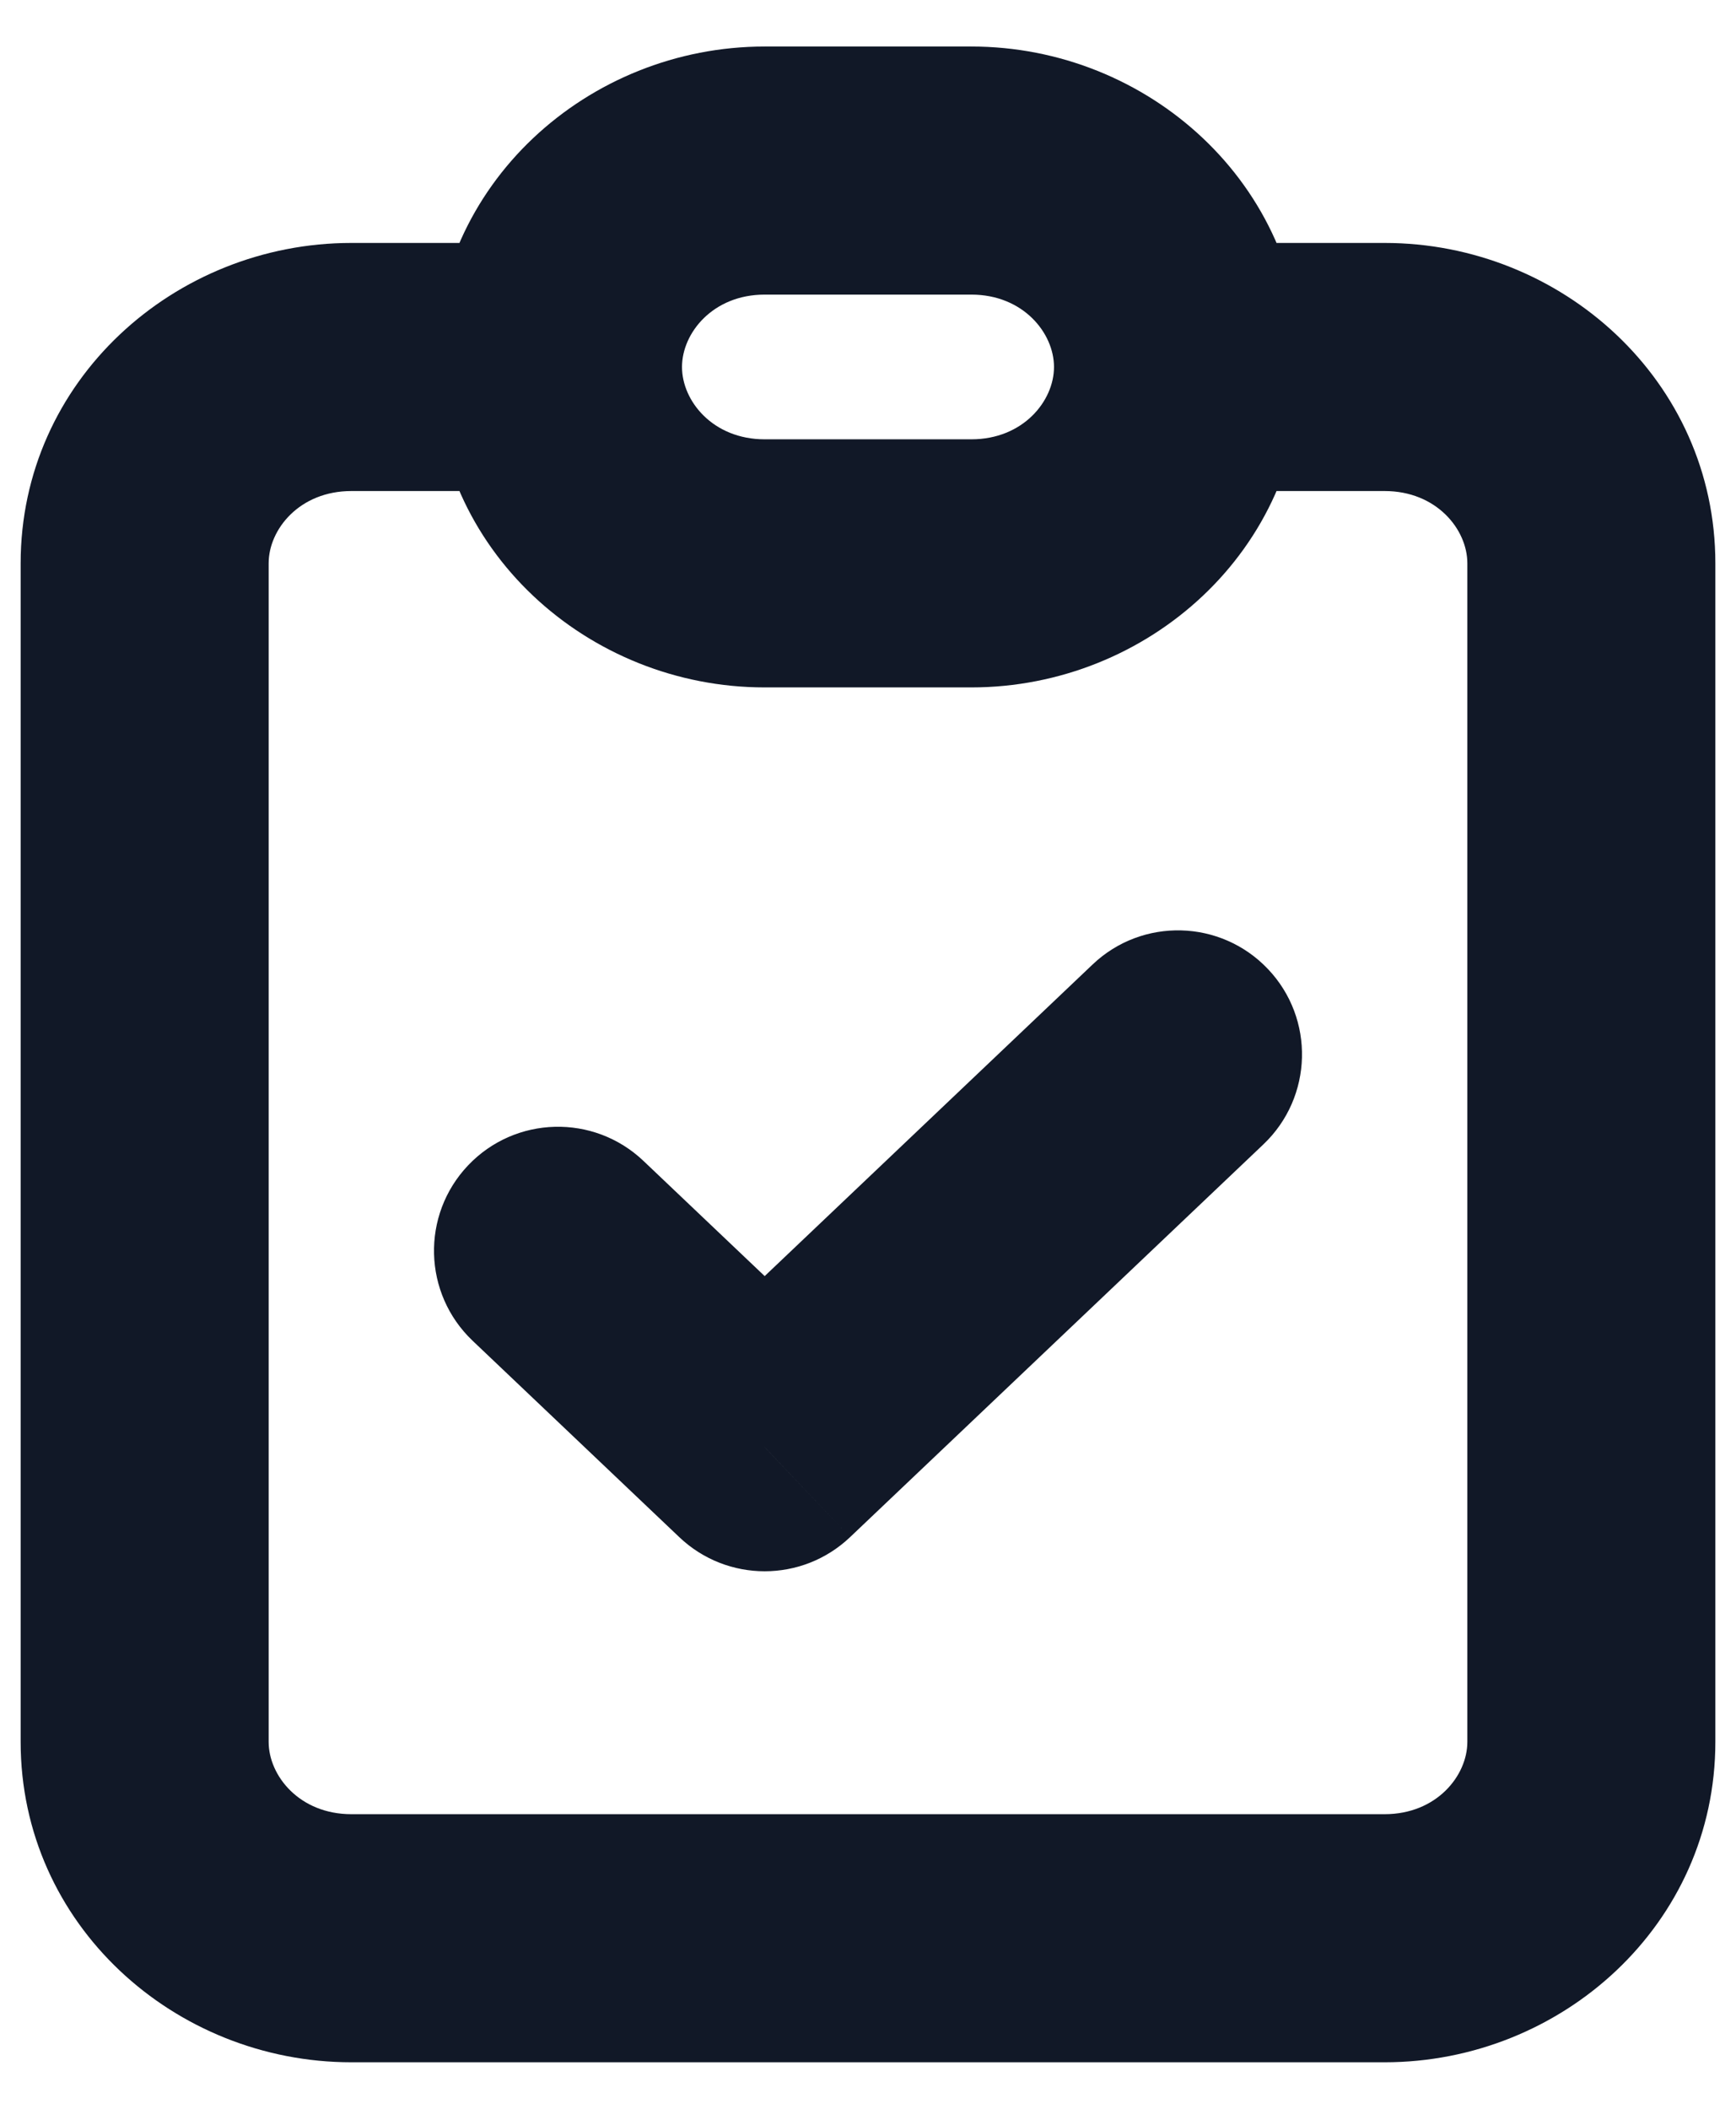 <svg width="28" height="34" viewBox="0 0 28 34" fill="none" xmlns="http://www.w3.org/2000/svg" xmlns:xlink="http://www.w3.org/1999/xlink">
<path d="M10.378,18.717C9.577,17.956 8.311,17.988 7.55,18.789C6.789,19.59 6.822,20.856 7.623,21.617L10.378,18.717ZM12.333,23.333L10.956,24.783C11.728,25.517 12.939,25.517 13.711,24.783L12.333,23.333ZM20.378,18.45C21.178,17.689 21.211,16.423 20.45,15.623C19.689,14.822 18.423,14.789 17.623,15.55L20.378,18.45ZM23.667,9.083L23.667,28.083L27.667,28.083L27.667,9.083L23.667,9.083ZM22.333,29.25L5.667,29.25L5.667,33.25L22.333,33.25L22.333,29.25ZM4.333,28.083L4.333,9.083L0.333,9.083L0.333,28.083L4.333,28.083ZM5.667,7.917L9,7.917L9,3.917L5.667,3.917L5.667,7.917ZM19,7.917L22.333,7.917L22.333,3.917L19,3.917L19,7.917ZM5.667,29.25C4.832,29.25 4.333,28.632 4.333,28.083L0.333,28.083C0.333,31.032 2.819,33.25 5.667,33.25L5.667,29.25ZM23.667,28.083C23.667,28.632 23.168,29.25 22.333,29.25L22.333,33.25C25.181,33.25 27.667,31.032 27.667,28.083L23.667,28.083ZM27.667,9.083C27.667,6.134 25.181,3.917 22.333,3.917L22.333,7.917C23.168,7.917 23.667,8.534 23.667,9.083L27.667,9.083ZM4.333,9.083C4.333,8.534 4.832,7.917 5.667,7.917L5.667,3.917C2.819,3.917 0.333,6.134 0.333,9.083L4.333,9.083ZM7.623,21.617L10.956,24.783L13.711,21.883L10.378,18.717L7.623,21.617ZM13.711,24.783L20.378,18.45L17.623,15.55L10.956,21.883L13.711,24.783ZM12.333,4.75L15.667,4.75L15.667,0.75L12.333,0.75L12.333,4.75ZM15.667,7.083L12.333,7.083L12.333,11.083L15.667,11.083L15.667,7.083ZM12.333,7.083C11.499,7.083 11,6.466 11,5.917L7,5.917C7,8.866 9.486,11.083 12.333,11.083L12.333,7.083ZM17,5.917C17,6.466 16.501,7.083 15.667,7.083L15.667,11.083C18.514,11.083 21,8.866 21,5.917L17,5.917ZM15.667,4.75C16.501,4.75 17,5.368 17,5.917L21,5.917C21,2.968 18.514,0.75 15.667,0.75L15.667,4.75ZM12.333,0.75C9.486,0.75 7,2.968 7,5.917L11,5.917C11,5.368 11.499,4.75 12.333,4.75L12.333,0.75Z" fill="#111827"/>
</svg>
